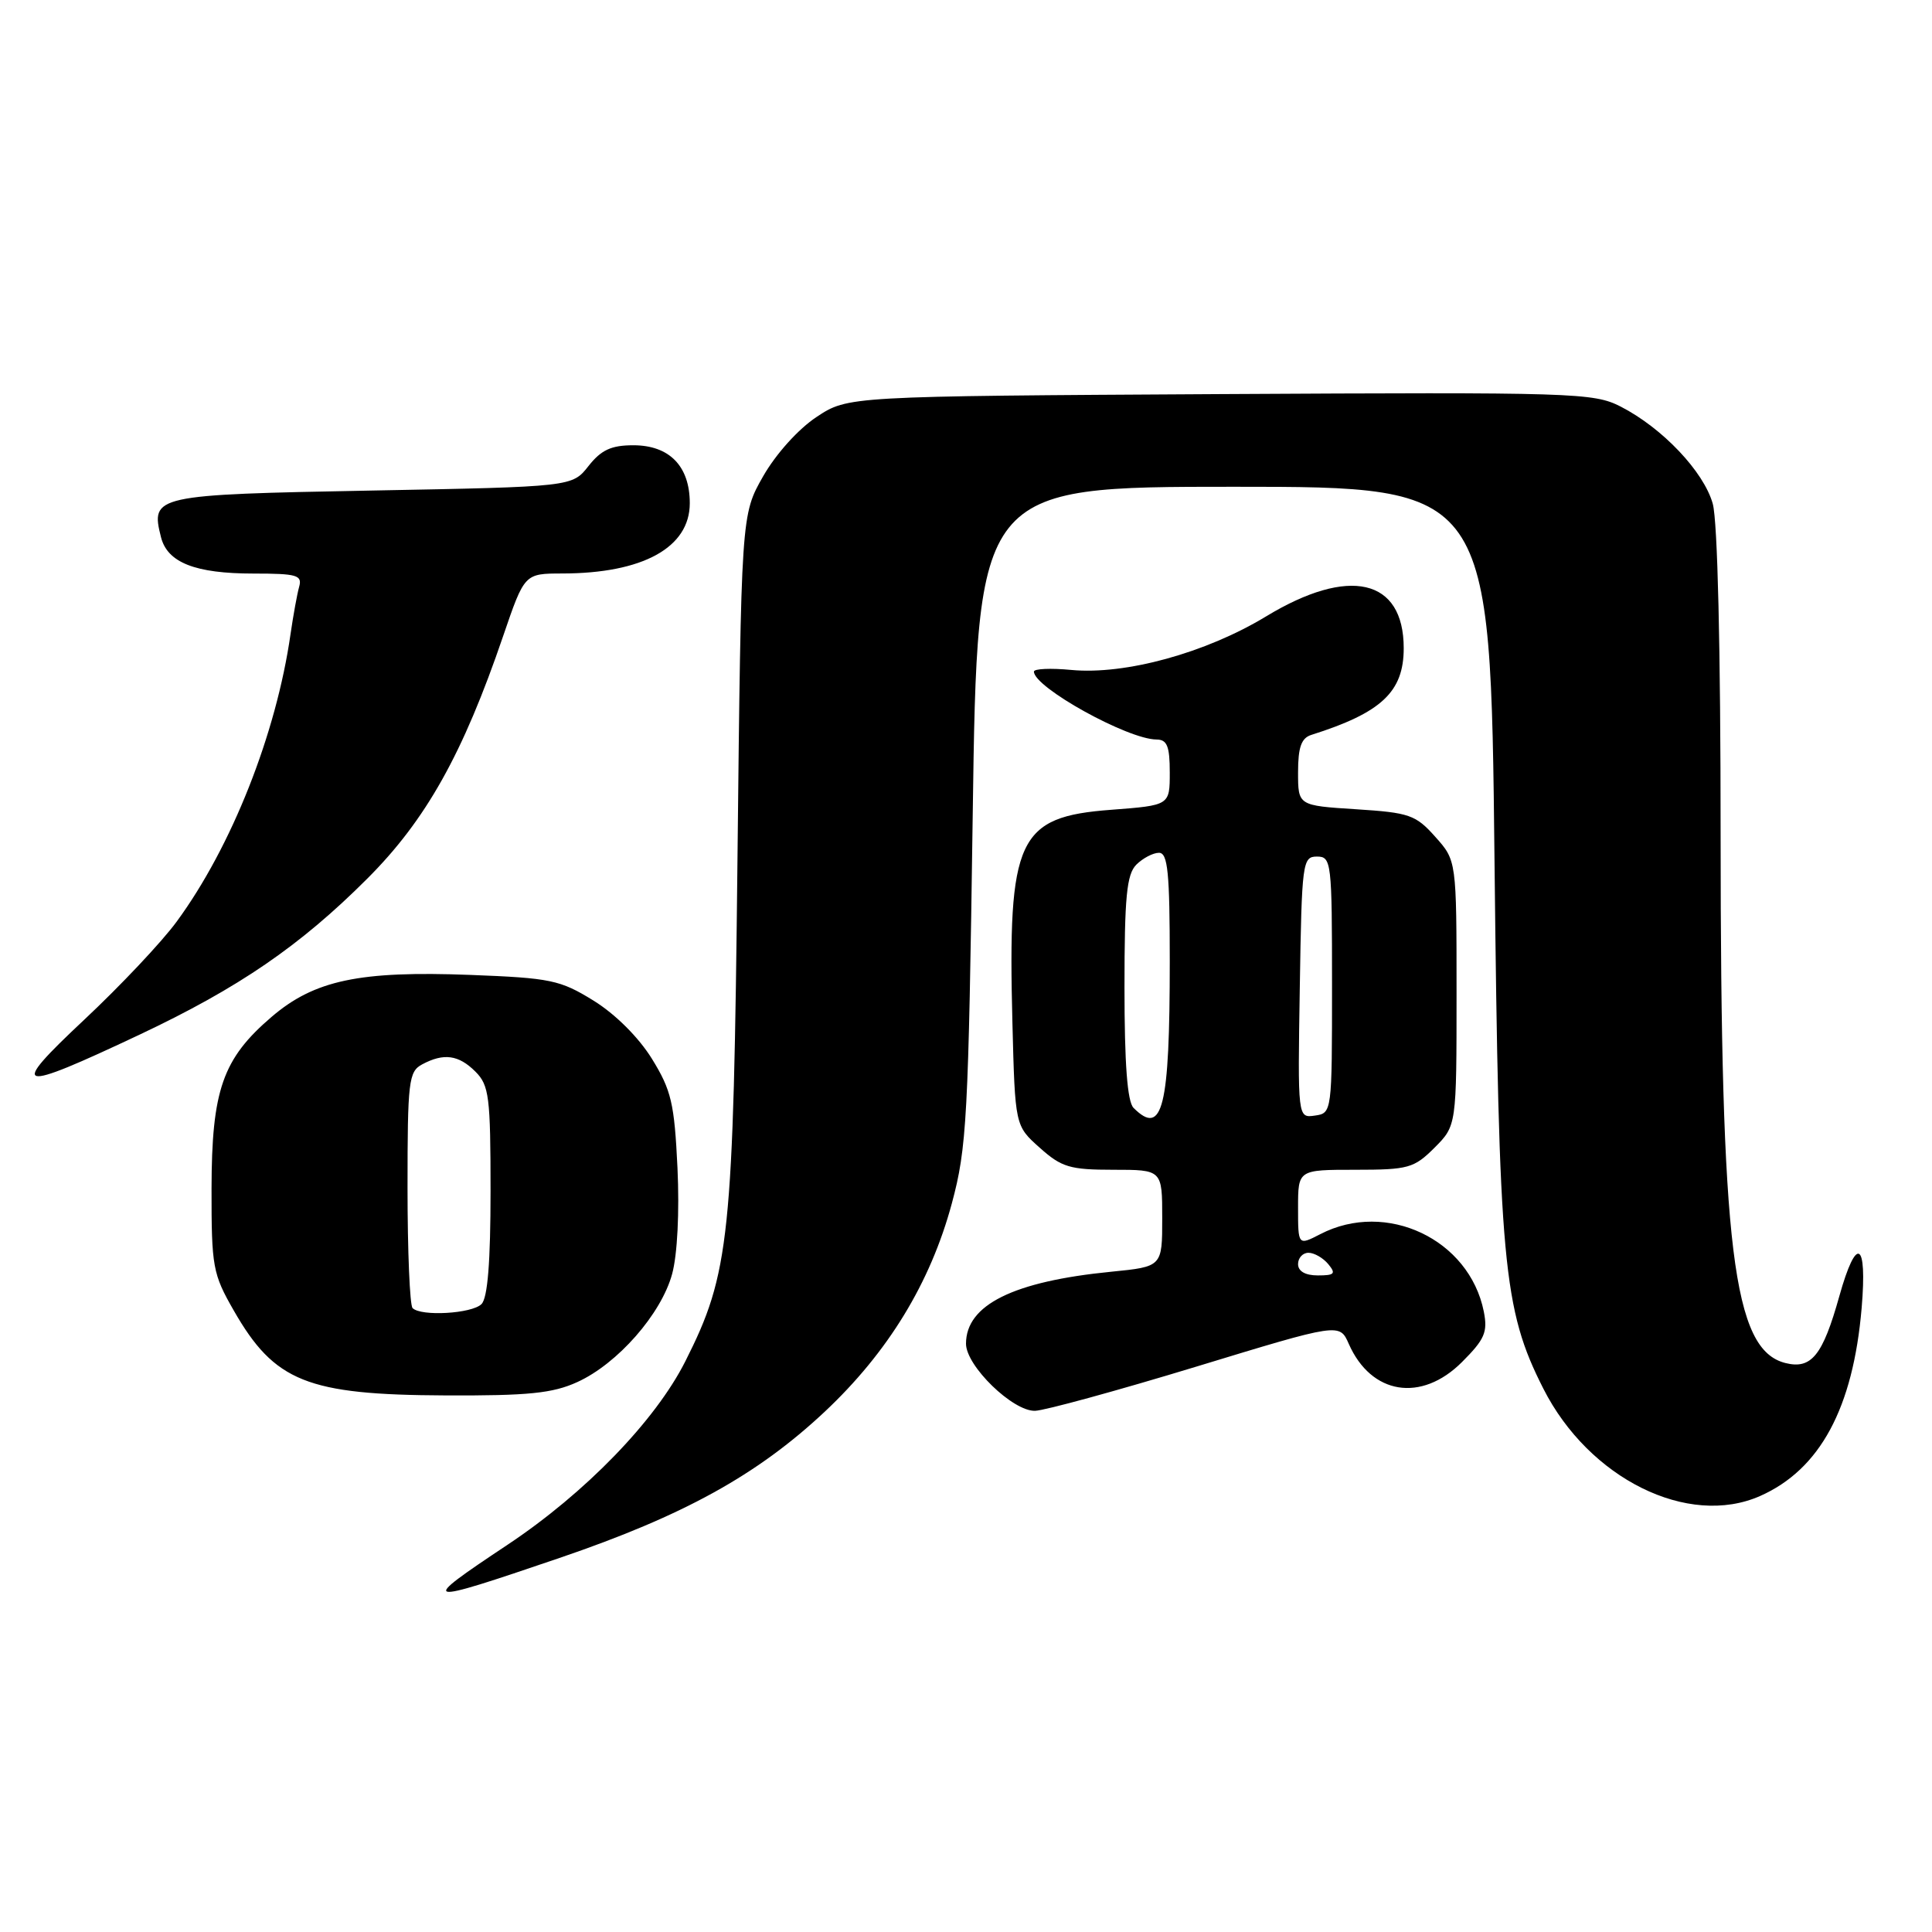 <?xml version="1.0" encoding="UTF-8" standalone="no"?>
<!DOCTYPE svg PUBLIC "-//W3C//DTD SVG 1.1//EN" "http://www.w3.org/Graphics/SVG/1.1/DTD/svg11.dtd" >
<svg xmlns="http://www.w3.org/2000/svg" xmlns:xlink="http://www.w3.org/1999/xlink" version="1.1" viewBox="0 0 256 256">
 <g >
 <path fill="currentColor"
d=" M 74.13 206.44 C 90.56 200.84 100.32 195.46 109.27 187.07 C 117.66 179.20 123.28 170.00 126.12 159.47 C 128.11 152.09 128.32 148.25 128.89 108.00 C 129.50 64.50 129.50 64.50 163.50 64.50 C 197.50 64.50 197.50 64.50 198.03 114.00 C 198.61 167.54 199.16 173.46 204.50 184.00 C 210.55 195.94 223.69 202.44 233.22 198.23 C 241.17 194.71 245.55 186.58 246.68 173.29 C 247.43 164.40 245.99 163.65 243.72 171.75 C 241.52 179.61 240.02 181.47 236.58 180.61 C 229.62 178.86 228.00 165.65 227.99 110.64 C 227.99 85.93 227.59 69.06 226.95 66.75 C 225.76 62.49 220.28 56.71 214.74 53.87 C 211.15 52.04 208.67 51.96 161.66 52.22 C 112.35 52.50 112.35 52.50 108.20 55.25 C 105.79 56.84 102.81 60.15 101.12 63.11 C 98.21 68.21 98.21 68.21 97.72 113.85 C 97.18 164.17 96.70 168.70 90.80 180.40 C 86.83 188.26 77.55 197.84 67.25 204.69 C 55.30 212.64 55.66 212.74 74.13 206.44 Z  M 158.50 181.09 C 177.50 175.30 177.50 175.30 178.72 178.07 C 181.69 184.81 188.33 185.87 193.72 180.48 C 196.74 177.46 197.15 176.51 196.61 173.78 C 194.69 164.21 183.70 159.00 174.95 163.53 C 172.00 165.05 172.00 165.05 172.00 160.03 C 172.00 155.00 172.00 155.00 179.58 155.00 C 186.62 155.00 187.36 154.79 190.08 152.08 C 193.00 149.15 193.00 149.15 193.00 131.59 C 193.00 114.03 193.00 114.03 190.18 110.88 C 187.59 107.97 186.75 107.68 179.68 107.23 C 172.00 106.74 172.00 106.74 172.00 102.34 C 172.00 99.02 172.43 97.80 173.75 97.38 C 183.05 94.44 186.00 91.68 186.00 85.89 C 186.00 76.66 178.76 75.00 167.74 81.69 C 159.77 86.52 149.09 89.45 141.94 88.77 C 139.22 88.51 137.00 88.61 137.00 88.99 C 137.00 91.08 149.43 97.97 153.25 97.99 C 154.65 98.00 155.00 98.88 155.00 102.36 C 155.00 106.71 155.00 106.71 147.25 107.30 C 134.84 108.23 133.52 111.06 134.15 135.49 C 134.50 149.17 134.50 149.17 137.77 152.08 C 140.66 154.67 141.77 155.00 147.52 155.00 C 154.00 155.00 154.00 155.00 154.00 161.42 C 154.00 167.84 154.00 167.84 147.25 168.51 C 134.27 169.79 128.00 172.90 128.00 178.05 C 128.00 180.99 134.20 187.02 137.15 186.94 C 138.44 186.90 148.05 184.27 158.50 181.09 Z  M 76.50 183.13 C 81.84 180.70 87.62 174.11 89.06 168.81 C 89.76 166.24 90.04 160.58 89.77 154.76 C 89.36 146.19 88.96 144.47 86.38 140.29 C 84.62 137.45 81.53 134.37 78.65 132.59 C 74.22 129.85 72.97 129.59 62.30 129.18 C 47.65 128.62 41.66 129.88 35.99 134.74 C 29.50 140.29 28.05 144.46 28.03 157.50 C 28.02 167.87 28.19 168.80 30.98 173.66 C 36.38 183.09 40.71 184.82 59.00 184.90 C 70.01 184.95 73.24 184.62 76.50 183.13 Z  M 18.53 137.08 C 31.62 130.90 39.77 125.32 48.65 116.44 C 56.44 108.66 61.34 99.91 66.68 84.25 C 69.50 76.00 69.50 76.00 74.50 75.99 C 85.18 75.98 91.40 72.55 91.40 66.68 C 91.40 61.77 88.70 59.00 83.92 59.00 C 80.99 59.00 79.66 59.62 77.98 61.75 C 75.82 64.50 75.82 64.50 49.27 65.00 C 20.40 65.54 19.94 65.65 21.33 71.17 C 22.18 74.55 25.86 76.00 33.61 76.00 C 39.35 76.00 40.07 76.21 39.64 77.75 C 39.37 78.71 38.86 81.53 38.50 84.00 C 36.61 97.25 30.68 112.22 23.41 122.12 C 21.45 124.80 15.94 130.64 11.17 135.11 C 1.04 144.61 2.01 144.87 18.53 137.08 Z  M 172.00 167.50 C 172.00 166.68 172.62 166.00 173.38 166.00 C 174.14 166.00 175.32 166.68 176.00 167.50 C 177.05 168.77 176.84 169.00 174.62 169.00 C 172.96 169.00 172.00 168.45 172.00 167.50 Z  M 150.20 146.80 C 149.38 145.98 149.00 140.99 149.00 130.87 C 149.00 118.82 149.29 115.86 150.57 114.57 C 151.44 113.71 152.79 113.00 153.57 113.00 C 154.74 113.00 155.00 115.58 155.00 127.38 C 155.00 146.80 154.05 150.65 150.20 146.80 Z  M 172.23 130.82 C 172.49 114.26 172.59 113.50 174.50 113.50 C 176.42 113.50 176.50 114.17 176.50 130.50 C 176.50 147.42 176.49 147.50 174.23 147.82 C 171.95 148.15 171.95 148.15 172.23 130.82 Z  M 54.67 173.33 C 54.30 172.97 54.00 165.78 54.00 157.37 C 54.00 143.27 54.15 141.99 55.93 141.04 C 58.80 139.50 60.77 139.77 63.00 142.00 C 64.81 143.81 65.00 145.33 65.00 157.80 C 65.00 167.20 64.62 171.98 63.80 172.80 C 62.53 174.07 55.80 174.46 54.67 173.33 Z "/>
</g>
</svg>